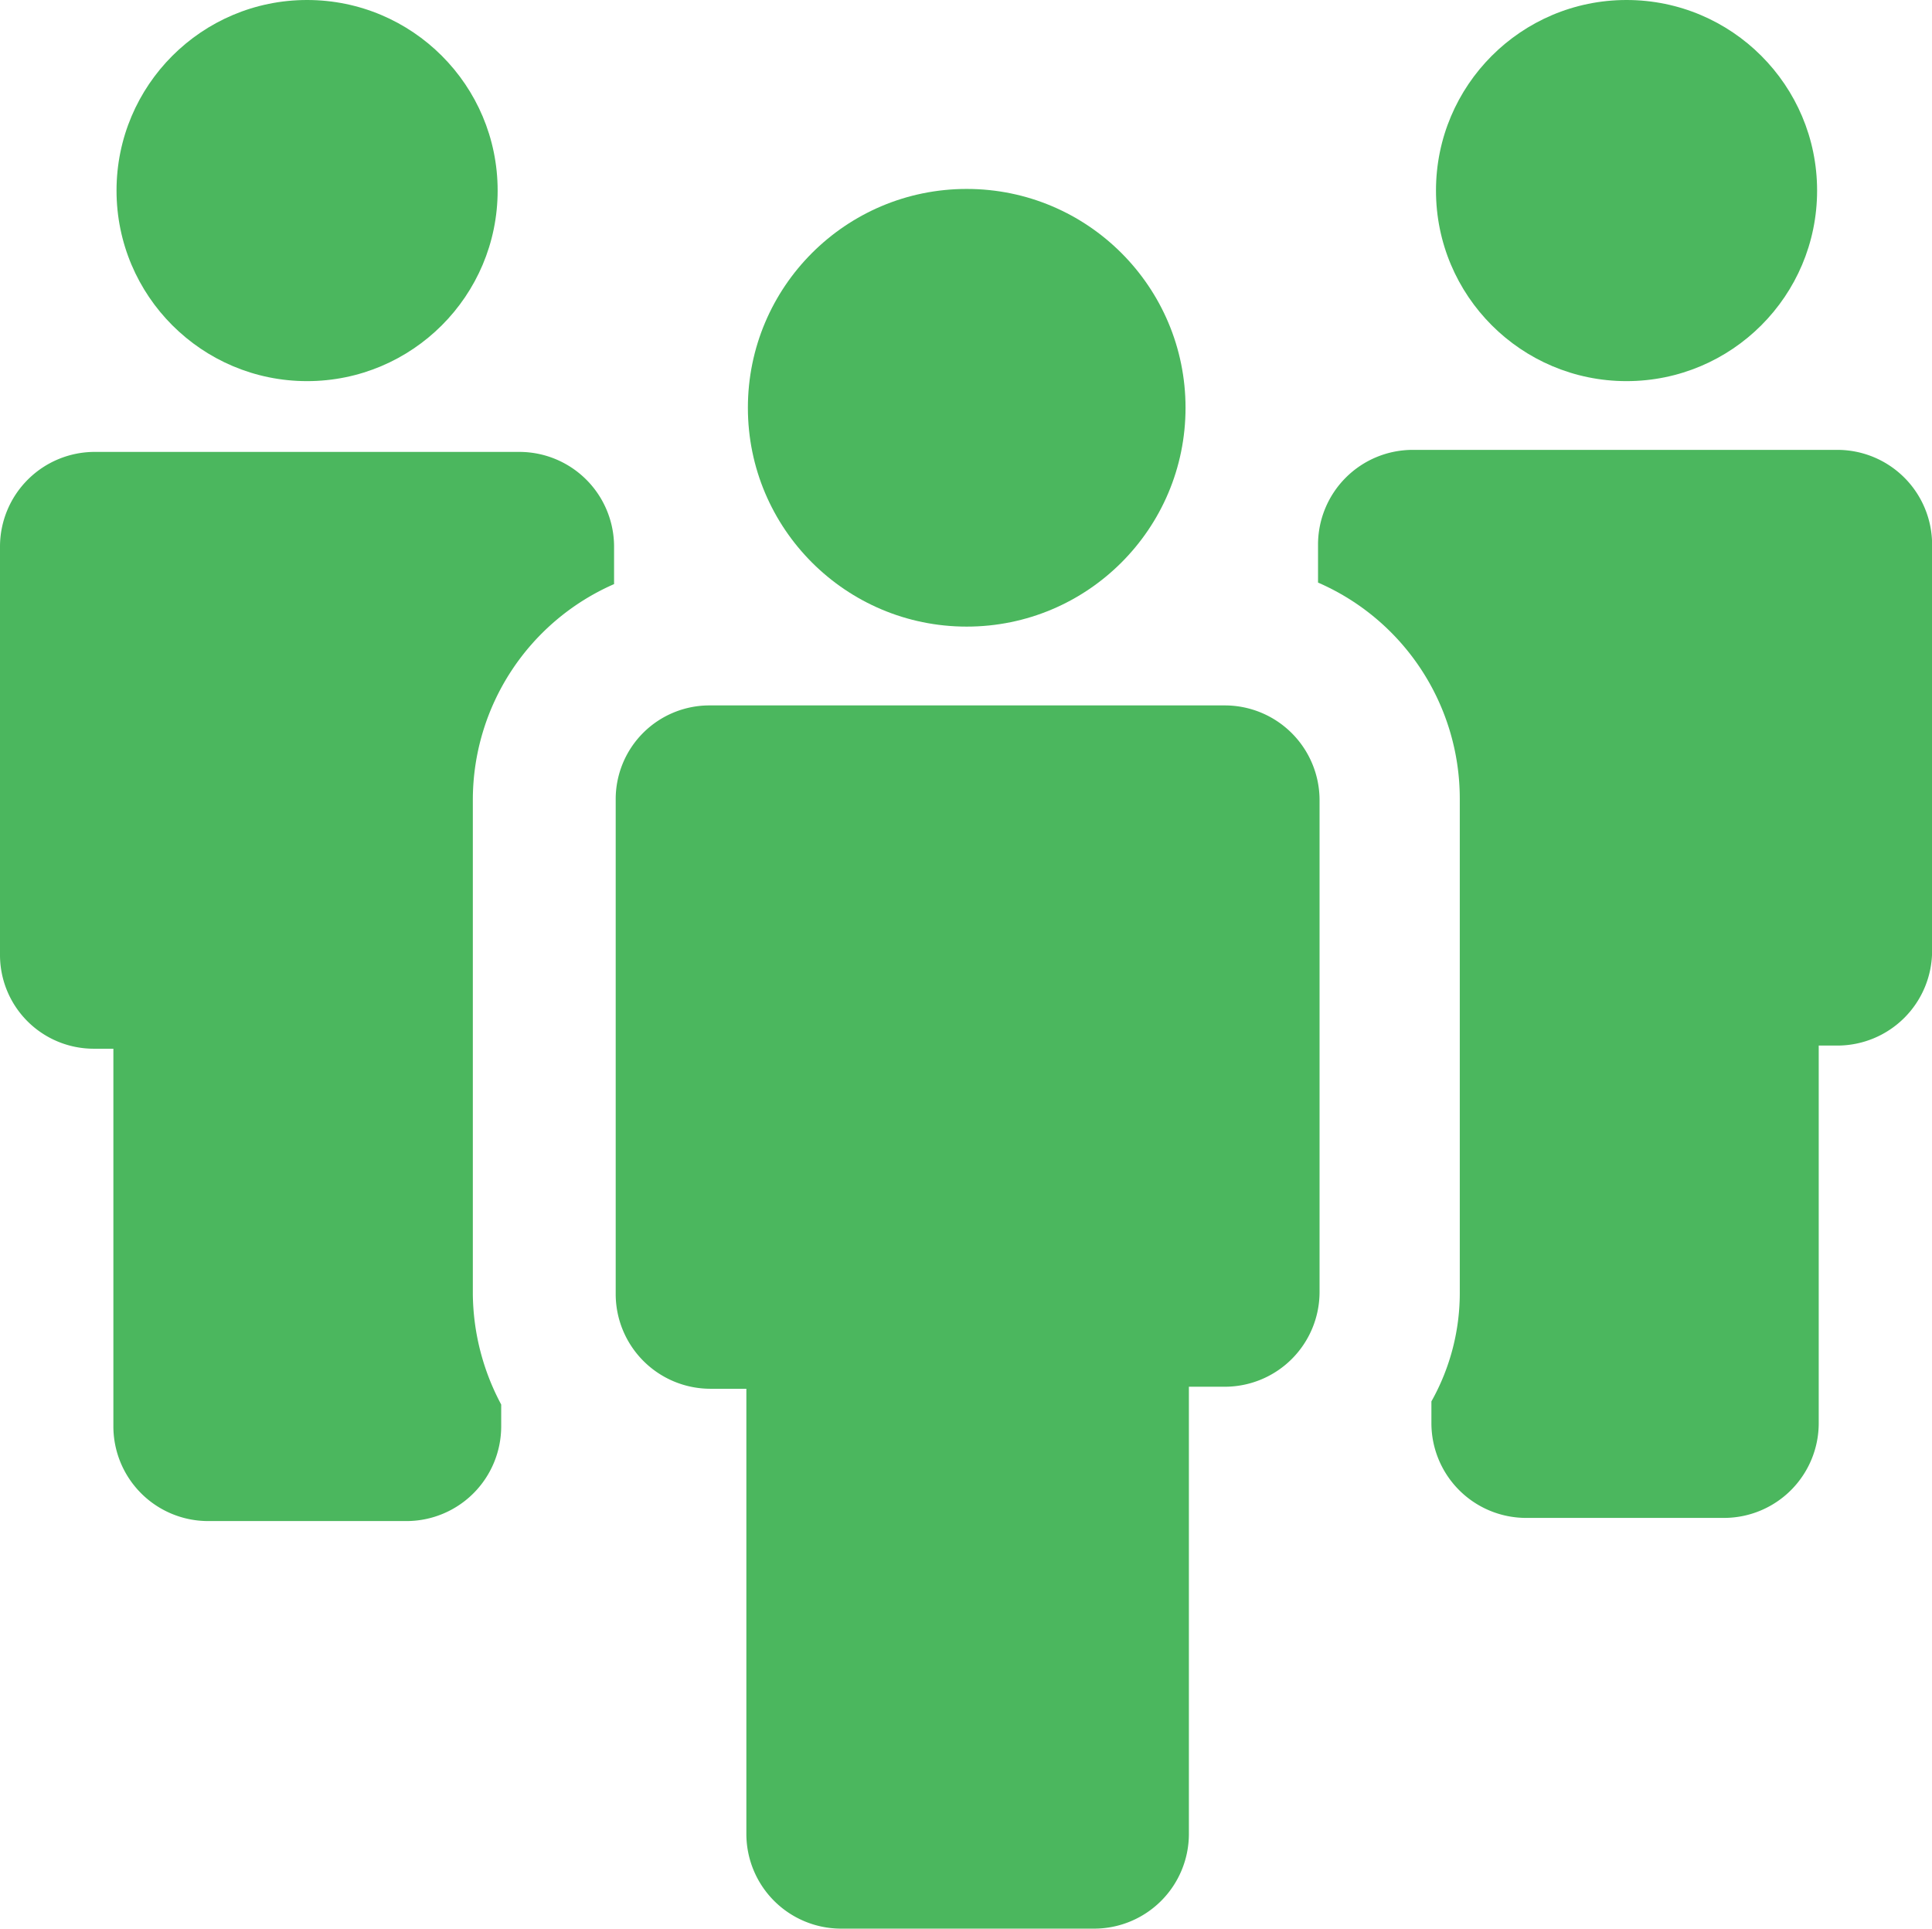 <svg xmlns="http://www.w3.org/2000/svg" width="19" height="18.969" viewBox="0 0 19 18.969">
  <g id="team" transform="translate(0 -0.1)">
    <circle id="Ellipse_71" data-name="Ellipse 71" cx="1.874" cy="1.874" r="1.874" transform="translate(1.146 0.1)" fill="#4bb75e"/>
    <path id="Path_515" data-name="Path 515" d="M.929,34.669h.186v3.716a.932.932,0,0,0,.929.929H4a.932.932,0,0,0,.929-.929v-.217a2.349,2.349,0,0,1-.279-1.084V32.222A2.317,2.317,0,0,1,6.039,30.1v-.372A.932.932,0,0,0,5.11,28.8H.929A.932.932,0,0,0,0,29.729V33.74A.922.922,0,0,0,.929,34.669Z" transform="translate(0 -24.256)" fill="#4bb75e"/>
    <circle id="Ellipse_72" data-name="Ellipse 72" cx="1.874" cy="1.874" r="1.874" transform="translate(14.122 0.1)" fill="#4bb75e"/>
    <path id="Path_516" data-name="Path 516" d="M83.7,29.629V30a2.317,2.317,0,0,1,1.394,2.121v4.847a2.175,2.175,0,0,1-.279,1.084v.217a.932.932,0,0,0,.929.929h1.951a.932.932,0,0,0,.929-.929V34.553h.186a.932.932,0,0,0,.929-.929v-4a.932.932,0,0,0-.929-.929H84.628A.932.932,0,0,0,83.7,29.629Z" transform="translate(-70.738 -24.171)" fill="#4bb75e"/>
    <path id="Path_517" data-name="Path 517" d="M39.1,45.829h0v4.862a.932.932,0,0,0,.929.929h.356V56a.932.932,0,0,0,.929.929h2.493A.932.932,0,0,0,44.737,56V51.6h.356a.932.932,0,0,0,.929-.929V45.829h0a.932.932,0,0,0-.929-.929H40.029A.922.922,0,0,0,39.1,45.829Z" transform="translate(-33.045 -37.863)" fill="#4bb75e"/>
    <circle id="Ellipse_73" data-name="Ellipse 73" cx="2.152" cy="2.152" r="2.152" transform="translate(7.355 1.958)" fill="#4bb75e"/>
  </g>
</svg>
